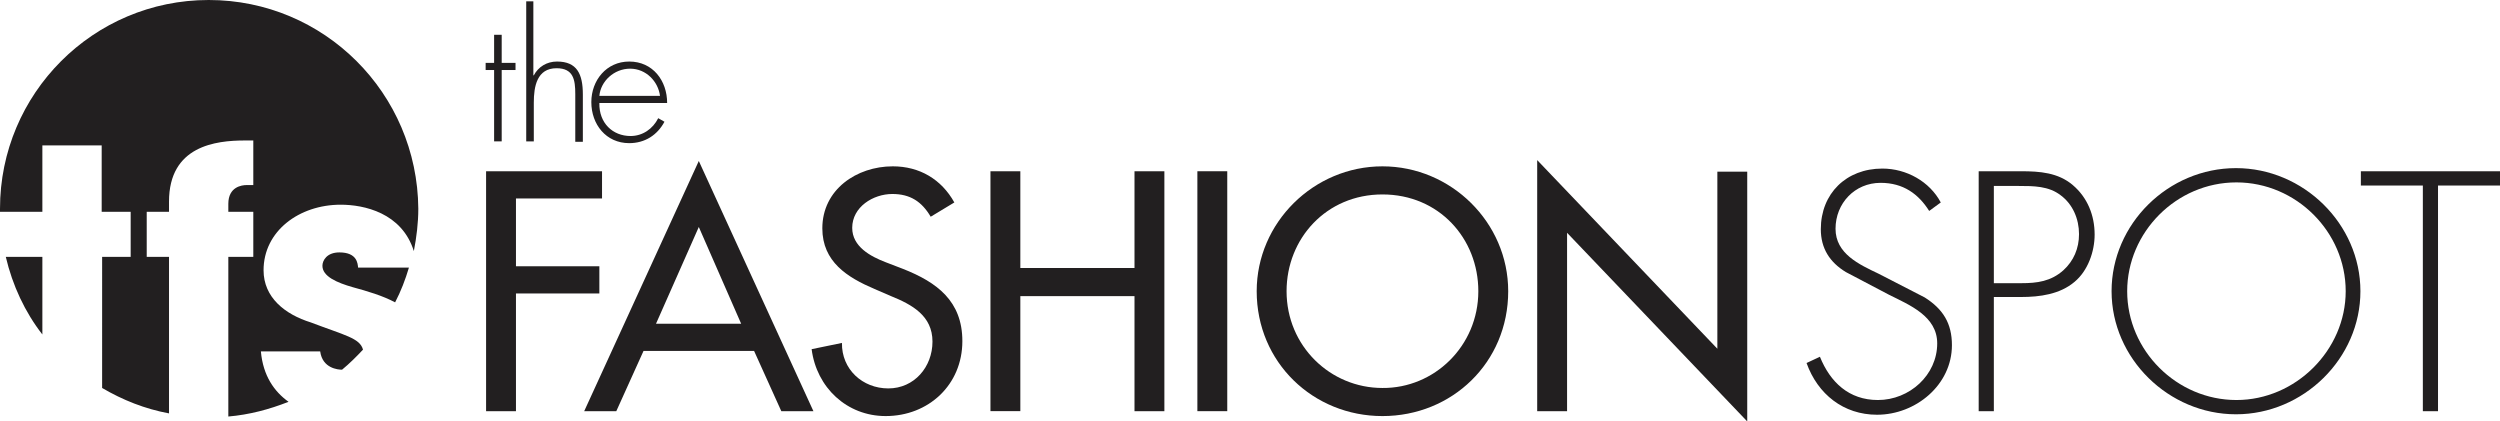 <?xml version="1.0" encoding="utf-8"?>
<!-- Generator: Adobe Illustrator 25.2.1, SVG Export Plug-In . SVG Version: 6.00 Build 0)  -->
<svg version="1.1" id="Layer_1" xmlns="http://www.w3.org/2000/svg" xmlns:xlink="http://www.w3.org/1999/xlink" x="0px" y="0px"
	 viewBox="0 0 560.6 94.5" style="enable-background:new 0 0 560.6 94.5;" xml:space="preserve">
<style type="text/css">
	.st0{fill:#221F20;}
</style>
<g id="BG">
</g>
<g id="LOGO">
	<g>
		<g>
			<g id="TFS_3_">
				<g id="SPOT_3_">
					<path class="st0" d="M432.6,47.3c-2.4-3.8-5.8-6.3-10.9-6.3c-5.8,0-10.1,4.6-10.1,10.3c0,5.6,5.3,8,9.7,10.1l10.3,5.3
						c4.1,2.6,6.1,5.8,6.1,10.7c0,8.9-8.1,15.6-16.8,15.6c-7.5,0-13.3-4.6-15.8-11.6l3-1.4c2.3,5.7,6.5,9.7,13,9.7
						c7.1,0,13.3-5.6,13.3-12.7c0-6.1-6.2-8.6-10.8-10.9l-9.7-5.1c-3.6-2.2-5.6-5.3-5.6-9.6c0-8,5.7-13.6,13.8-13.6
						c5.4,0,10.6,2.9,13.1,7.6L432.6,47.3z"/>
					<path class="st0" d="M447.1,92.2h-3.4V38.4h9.5c4.2,0,8.3,0.3,11.6,3.1c3.3,2.8,4.9,6.8,4.9,11.1c0,3.8-1.5,8.1-4.5,10.6
						c-3.3,2.8-7.8,3.4-12,3.4h-6.1L447.1,92.2L447.1,92.2z M453.3,63.5c3.5,0,6.6-0.4,9.4-2.9c2.3-2.1,3.5-4.9,3.5-8.1
						c0-3.4-1.4-6.7-4.1-8.7c-2.7-2.1-6.1-2.1-9.4-2.1h-5.6v21.8H453.3z"/>
					<path class="st0" d="M529.3,65.3c0,15.1-12.8,27.6-27.9,27.6s-27.9-12.5-27.9-27.6s12.7-27.6,27.9-27.6
						C516.5,37.7,529.3,50.2,529.3,65.3z M477,65.3c0,13.3,11.1,24.4,24.5,24.4c13.3,0,24.5-11.2,24.5-24.4
						c0-13.3-11.1-24.4-24.5-24.4C488,40.9,477,52.1,477,65.3z"/>
					<path class="st0" d="M546.7,92.2h-3.4V41.6h-13.9v-3.2h31.2v3.2h-13.9L546.7,92.2L546.7,92.2z"/>
				</g>
				<g id="FASHION_3_">
					<path class="st0" d="M115.7,44.6v15.1h18.7v6.1h-18.7v26.4H109V38.4h26v6.1h-19.3V44.6z"/>
					<path class="st0" d="M144.3,78.7l-6.1,13.5H131l25.7-56.1l25.7,56.1h-7.2l-6.1-13.5H144.3z M156.7,50.9l-9.6,21.7h19.1
						L156.7,50.9z"/>
					<path class="st0" d="M208.7,48.6c-2-3.4-4.6-5.1-8.6-5.1c-4.3,0-9,2.9-9,7.6c0,4.2,4.1,6.4,7.5,7.7l3.9,1.5
						c7.6,3,13.3,7.2,13.3,16.2c0,9.8-7.6,16.8-17.2,16.8c-8.7,0-15.5-6.4-16.6-15l6.8-1.4c-0.1,5.9,4.6,10.2,10.4,10.2
						s9.9-4.8,9.9-10.5c0-5.8-4.6-8.3-9.3-10.2l-3.7-1.6c-6.1-2.6-11.7-6.1-11.7-13.6c0-8.7,7.7-13.9,15.8-13.9
						c6,0,10.9,2.9,13.8,8.1L208.7,48.6z"/>
					<path class="st0" d="M254.4,60.1V38.4h6.7v53.8h-6.7V66.4h-25.6v25.8h-6.7V38.4h6.7v21.7C228.8,60.1,254.4,60.1,254.4,60.1z"/>
					<path class="st0" d="M275.2,92.2h-6.7V38.4h6.7V92.2z"/>
					<path class="st0" d="M338.2,65.3c0,16-12.6,28-28.2,28c-15.5,0-28.2-12-28.2-28c0-15.4,12.8-28,28.2-28
						C325.4,37.3,338.2,49.9,338.2,65.3z M331.5,65.3c0-11.8-8.8-21.7-21.5-21.7c-12.6,0-21.5,9.9-21.5,21.7
						c0,12.3,9.8,21.7,21.5,21.7C321.6,87.1,331.5,77.6,331.5,65.3z"/>
					<path class="st0" d="M344.7,35.9l40.4,42.3V38.5h6.7v56l-40.4-42.3v40h-6.7V35.9z"/>
				</g>
				<g id="THE_3_">
					<path class="st0" d="M112.5,31.7h-1.7v-16h-1.9v-1.6h1.9V7.8h1.7v6.3h3.1v1.6h-3.1V31.7z"/>
					<path class="st0" d="M119.6,0.3v16.6h0.1c1-1.9,2.9-3.1,5.2-3.1c4.5,0,5.8,2.8,5.8,7.4v10.6H129V21.1c0-3.2-0.4-5.8-4.2-5.8
						c-4.4,0-5.1,4.1-5.1,7.7v8.7H118V0.3H119.6z"/>
					<path class="st0" d="M134.4,23.1c-0.1,4.5,3,7.4,7,7.4c2.7,0,5-1.6,6.2-4l1.4,0.8c-1.6,3-4.4,4.8-7.9,4.8
						c-5.2,0-8.5-4.2-8.5-9.2c0-4.9,3.4-9.1,8.5-9.1c5.3,0,8.5,4.3,8.5,9.3L134.4,23.1L134.4,23.1z M148,21.5
						c-0.4-3.2-3.1-6.1-6.7-6.1c-3.6,0-6.6,2.8-6.9,6.1H148z"/>
				</g>
				<g id="CIRCLE_3_">
					<path class="st0" d="M46.8,0C20.9,0,0,21,0,46.8c0,0.2,0,0.5,0,0.7h9.5V32.6h13.3v14.9h6.5v10.1h-6.4V87
						c4.6,2.7,9.6,4.7,15,5.7V57.6h-5V47.5h5v-2.3c0-12.5,10.5-13.7,17-13.7h1.9v10h-1.5c-1.1,0-4.1,0.4-4.1,4.2v1.8h5.6v10.1h-5.6
						v35.8c4.7-0.4,9.2-1.6,13.5-3.3c-3.2-2.3-5.7-5.8-6.2-11.3h13.3c0.5,3.8,4,4.1,4.9,4.1c1.7-1.4,3.2-2.9,4.7-4.5
						c-0.7-2.6-4.1-3.2-11.7-6.1c-5.8-1.8-10.6-5.6-10.6-11.7c0-8.8,8-14.7,17.3-14.7c5.2,0,13.7,1.8,16.4,10.4c0.6-3.1,1-6.3,1-9.5
						C93.6,20.9,72.7,0,46.8,0z M76.1,56.6c-2.8,0-3.8,1.8-3.8,3c0,2.4,3.3,3.8,6.8,4.8c3.3,0.9,6.7,1.9,9.5,3.4
						c1.3-2.5,2.3-5.1,3.1-7.8H80.3C80.2,59.1,80.1,56.6,76.1,56.6z M9.5,75V57.6H1.3C2.8,64,5.6,70,9.5,75z"/>
				</g>
			</g>
		</g>
	</g>
</g>
</svg>
